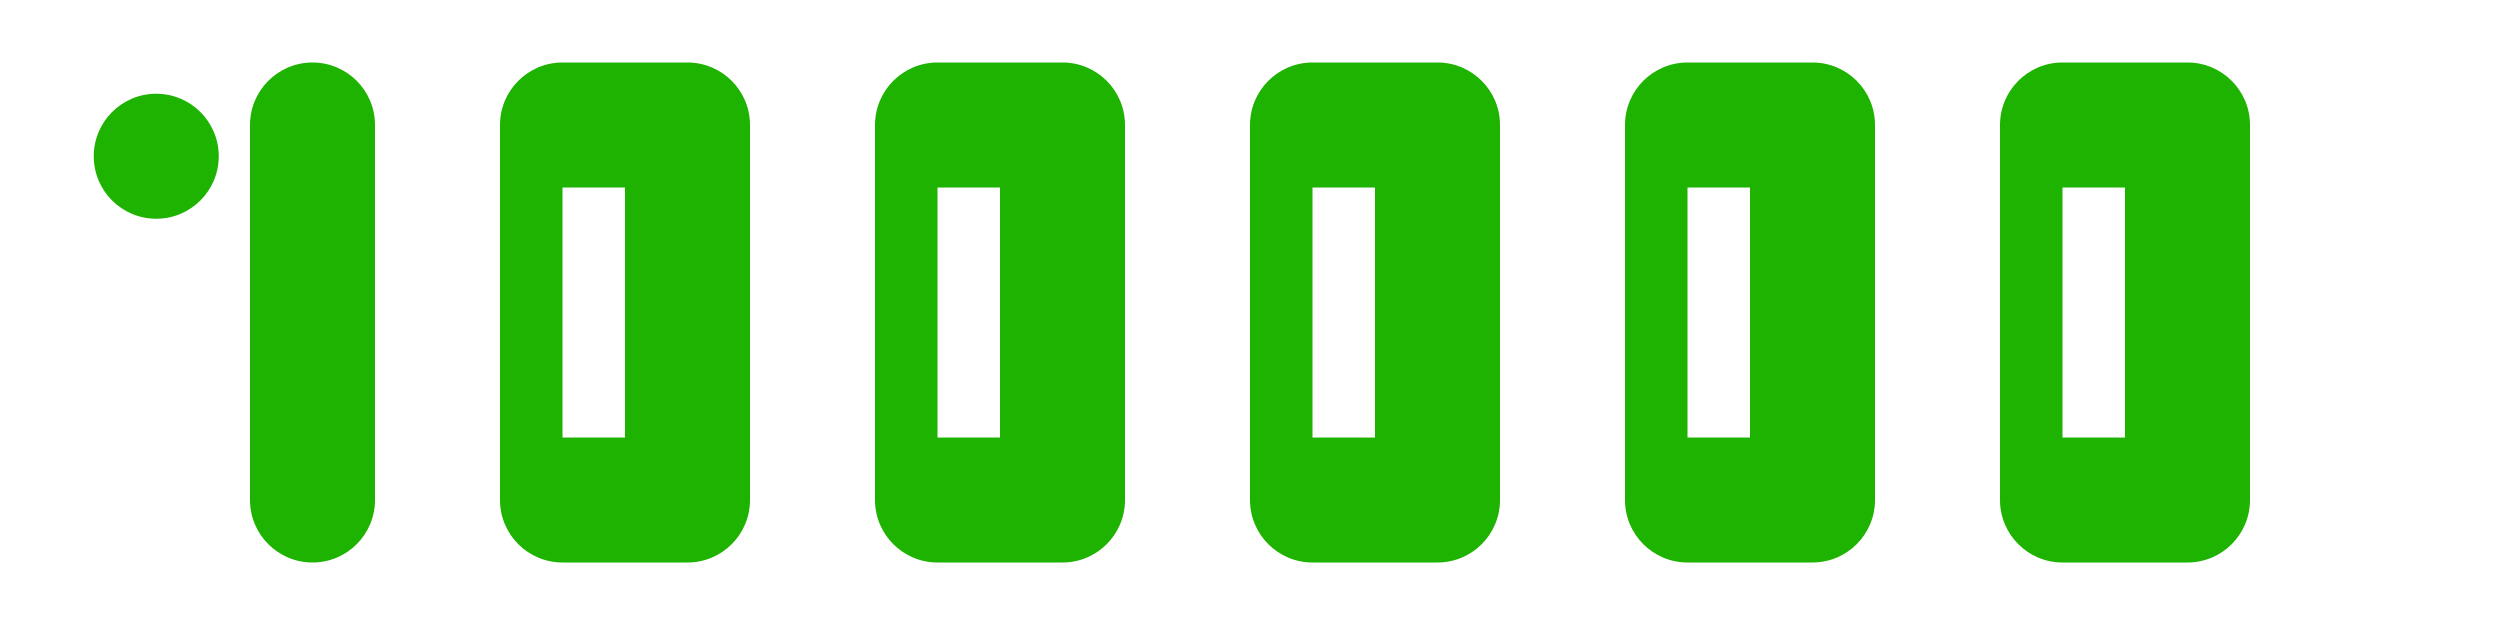 <?xml version="1.0" encoding="UTF-8"?>
<svg width="800" height="200" version="1.1" viewBox="0 0 800 200" xmlns="http://www.w3.org/2000/svg">
 <g fill="#1eb300">
  <path d="m100 20c-11.046 0-20 8.954-20 20v120c0 11.046 8.954 20 20 20s20-8.954 20-20v-120c0-11.046-8.954-20-20-20z"/>
  <path d="m220 20h-40c-11.046 0-20 8.954-20 20v120c0 11.046 8.954 20 20 20h40c11.046 0 20-8.954 20-20v-120c0-11.046-8.954-20-20-20zm-20 120h-20v-80h20z"/>
  <path d="m340 20h-40c-11.046 0-20 8.954-20 20v120c0 11.046 8.954 20 20 20h40c11.046 0 20-8.954 20-20v-120c0-11.046-8.954-20-20-20zm-20 120h-20v-80h20z"/>
  <path d="m460 20h-40c-11.046 0-20 8.954-20 20v120c0 11.046 8.954 20 20 20h40c11.046 0 20-8.954 20-20v-120c0-11.046-8.954-20-20-20zm-20 120h-20v-80h20z"/>
  <path d="m580 20h-40c-11.046 0-20 8.954-20 20v120c0 11.046 8.954 20 20 20h40c11.046 0 20-8.954 20-20v-120c0-11.046-8.954-20-20-20zm-20 120h-20v-80h20z"/>
  <path d="m700 20h-40c-11.046 0-20 8.954-20 20v120c0 11.046 8.954 20 20 20h40c11.046 0 20-8.954 20-20v-120c0-11.046-8.954-20-20-20zm-20 120h-20v-80h20z"/>
  <circle cx="50" cy="50" r="20"/>
 </g>
</svg> 
